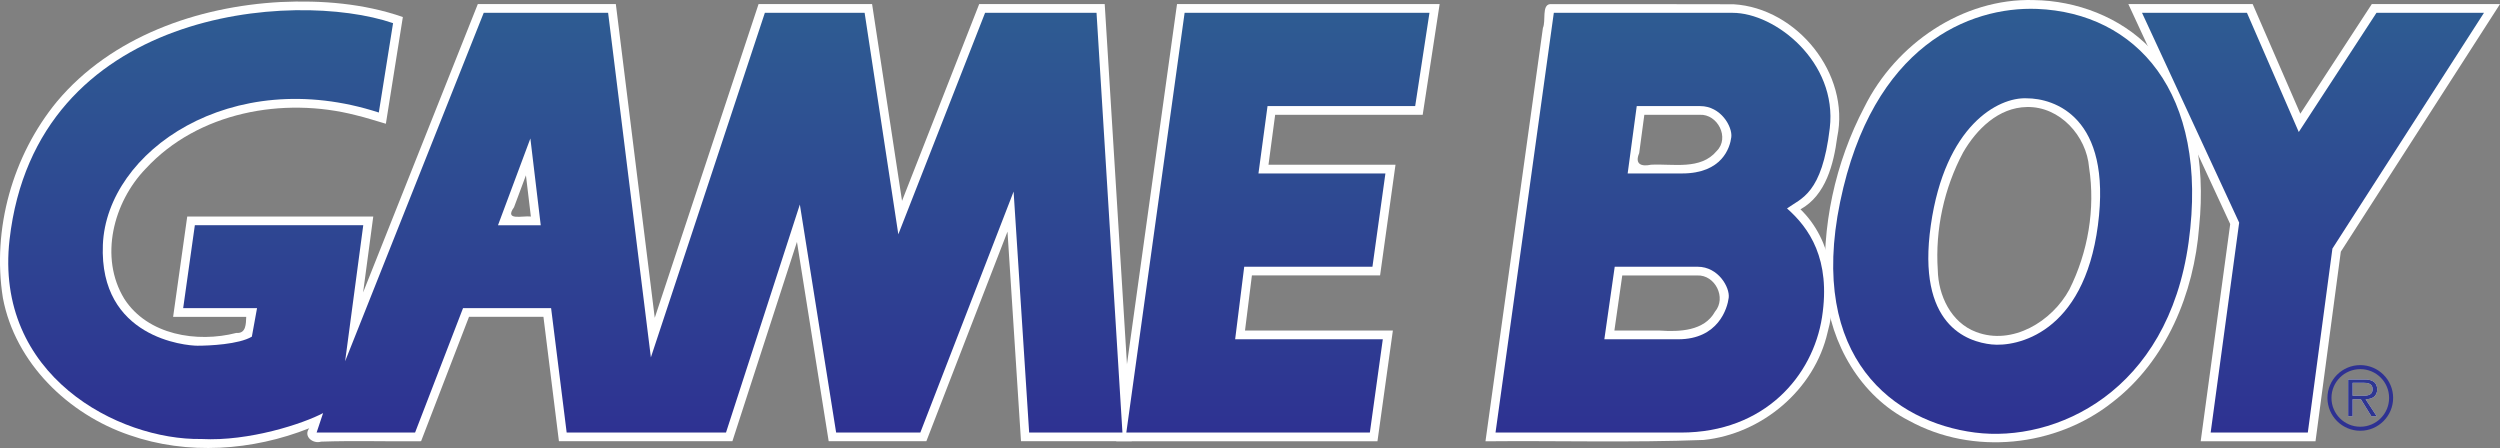 <?xml version="1.0" encoding="UTF-8" standalone="no"?>
<!-- Created with Inkscape (http://www.inkscape.org/) -->

<svg
   width="151.469mm"
   height="27.144mm"
   viewBox="0 0 151.469 27.144"
   version="1.1"
   id="svg1"
   inkscape:version="1.4 (86a8ad7, 2024-10-11)"
   sodipodi:docname="gb-w.svg"
   xmlns:inkscape="http://www.inkscape.org/namespaces/inkscape"
   xmlns:sodipodi="http://sodipodi.sourceforge.net/DTD/sodipodi-0.dtd"
   xmlns:xlink="http://www.w3.org/1999/xlink"
   xmlns="http://www.w3.org/2000/svg"
   xmlns:svg="http://www.w3.org/2000/svg">
  <rect x="0" y="0" width="151.469" height="27.144" fill="#808080" stroke="none"/>
  <sodipodi:namedview
     id="namedview1"
     pagecolor="#ffffff"
     bordercolor="#000000"
     borderopacity="0.25"
     inkscape:showpageshadow="2"
     inkscape:pageopacity="0.0"
     inkscape:pagecheckerboard="true"
     inkscape:deskcolor="#d1d1d1"
     inkscape:document-units="mm"
     inkscape:zoom="3.2943742"
     inkscape:cx="298.69102"
     inkscape:cy="50.540707"
     inkscape:window-width="3840"
     inkscape:window-height="2066"
     inkscape:window-x="-11"
     inkscape:window-y="-11"
     inkscape:window-maximized="1"
     inkscape:current-layer="svg1" />
  <defs
     id="defs1">
    <linearGradient
       id="linearGradient24"
       gradientUnits="userSpaceOnUse"
       x1="538.598"
       y1="-0.713"
       x2="538.598"
       y2="98.787"
       gradientTransform="matrix(0.265,0,0,0.265,-2.5403671e-4,-1.7144553e-4)">
      <stop
         offset="0"
         style="stop-color:#2e5c92"
         id="stop23" />
      <stop
         offset="1"
         style="stop-color:#2e3192"
         id="stop24" />
    </linearGradient>
    <linearGradient
       id="linearGradient21"
       gradientUnits="userSpaceOnUse"
       x1="538.598"
       y1="-0.713"
       x2="538.598"
       y2="98.787"
       gradientTransform="matrix(0.265,0,0,0.265,-2.5403671e-4,-1.7144553e-4)">
      <stop
         offset="0"
         style="stop-color:#2e5c92"
         id="stop20" />
      <stop
         offset="1"
         style="stop-color:#2e3192"
         id="stop21" />
    </linearGradient>
    <linearGradient
       id="c"
       gradientUnits="userSpaceOnUse"
       x1="127.571"
       y1="-0.713"
       x2="127.571"
       y2="98.787"
       gradientTransform="matrix(0.265,0,0,0.265,-2.5403671e-4,-1.7144553e-4)">
      <stop
         offset=".005"
         style="stop-color:#2e5c92"
         id="stop5" />
      <stop
         offset="1"
         style="stop-color:#2e3192"
         id="stop6" />
    </linearGradient>
    <linearGradient
       id="b"
       gradientUnits="userSpaceOnUse"
       x1="290.738"
       y1="-0.713"
       x2="290.738"
       y2="98.787"
       gradientTransform="matrix(0.265,0,0,0.265,-2.5403671e-4,-1.7144553e-4)">
      <stop
         offset=".005"
         style="stop-color:#2e5c92"
         id="stop3" />
      <stop
         offset="1"
         style="stop-color:#2e3192"
         id="stop4" />
    </linearGradient>
    <linearGradient
       id="e"
       gradientUnits="userSpaceOnUse"
       x1="378.921"
       y1="-0.713"
       x2="378.921"
       y2="98.787"
       gradientTransform="matrix(0.265,0,0,0.265,-2.5403671e-4,-1.7144553e-4)">
      <stop
         offset=".005"
         style="stop-color:#2e5c92"
         id="stop9" />
      <stop
         offset="1"
         style="stop-color:#2e3192"
         id="stop10" />
    </linearGradient>
    <linearGradient
       id="d"
       gradientUnits="userSpaceOnUse"
       x1="458.994"
       y1="-0.713"
       x2="458.994"
       y2="98.787"
       gradientTransform="matrix(0.265,0,0,0.265,-2.5403671e-4,-1.7144553e-4)">
      <stop
         offset=".005"
         style="stop-color:#2e5c92"
         id="stop7" />
      <stop
         offset="1"
         style="stop-color:#2e3192"
         id="stop8" />
    </linearGradient>
    <linearGradient
       id="a"
       gradientUnits="userSpaceOnUse"
       x1="527.771"
       y1="-0.713"
       x2="527.771"
       y2="98.787"
       gradientTransform="matrix(0.265,0,0,0.265,-2.5403671e-4,-1.7144553e-4)">
      <stop
         offset=".005"
         style="stop-color:#2e5c92"
         id="stop1" />
      <stop
         offset="1"
         style="stop-color:#2e3192"
         id="stop2" />
    </linearGradient>
    <linearGradient
       id="f"
       gradientUnits="userSpaceOnUse"
       x1="538.598"
       y1="-0.713"
       x2="538.598"
       y2="98.787"
       gradientTransform="matrix(0.265,0,0,0.265,-2.5403671e-4,-1.7144553e-4)">
      <stop
         offset="0"
         style="stop-color:#2e5c92"
         id="stop11" />
      <stop
         offset="1"
         style="stop-color:#2e3192"
         id="stop12" />
    </linearGradient>
    <linearGradient
       id="g"
       gradientUnits="userSpaceOnUse"
       x1="539.144"
       y1="-0.713"
       x2="539.144"
       y2="98.787"
       gradientTransform="matrix(0.265,0,0,0.265,-2.5403671e-4,-1.7144553e-4)">
      <stop
         offset=".005"
         style="stop-color:#2e5c92"
         id="stop13" />
      <stop
         offset="1"
         style="stop-color:#2e3192"
         id="stop14" />
    </linearGradient>
    <linearGradient
       inkscape:collect="always"
       xlink:href="#linearGradient24"
       id="linearGradient20"
       gradientUnits="userSpaceOnUse"
       x1="142.5"
       y1="-0.176"
       x2="142.504"
       y2="26.099" />
  </defs>
  <ellipse
     style="display:none;fill:none;fill-opacity:1;stroke:#000000;stroke-width:0.244;stroke-linecap:round;stroke-miterlimit:4.5;stroke-dasharray:none;stroke-opacity:1;paint-order:fill markers stroke"
     id="path15"
     cx="143.004"
     cy="24.11"
     inkscape:label="Circle"
     rx="1.867"
     ry="1.867" />
  <path
     id="path16"
     style="display:none;fill:#ffffff;stroke-linecap:round;stroke-miterlimit:4.5;paint-order:fill markers stroke"
     d="m 143.004,22.366 c -0.965,0 -1.746,0.779 -1.746,1.744 0,0.965 0.781,1.746 1.746,1.746 0.965,0 1.746,-0.781 1.746,-1.746 0,-0.965 -0.781,-1.744 -1.746,-1.744 z"
     inkscape:label="CircleInnerFill" />
  <g
     id="g25"
     inkscape:label="GameboyOutline"
     style="display:inline;fill:#ffffff"
     transform="translate(0.5,0.533)">
    <path
       id="path1"
       style="display:inline;fill:#ffffff;stroke-width:0.265"
       inkscape:label="GAM"
       d="M 16.49,-0.41 C 11.467,-0.139 6.247,1.683 2.943,5.629 0.262,8.895 -0.99,13.34 -0.325,17.518 c 0.742,3.934 3.955,7.046 7.667,8.31 3.514,1.23 7.464,0.948 10.894,-0.415 -0.374,0.494 0.226,0.965 0.719,0.812 2.012,-0.071 4.038,-5.77e-4 6.057,-0.025 0.968,-2.513 1.936,-5.025 2.904,-7.537 1.503,0 3.007,10e-7 4.51,0 0.312,2.512 0.628,5.024 0.938,7.537 3.503,0 7.007,0 10.51,0 1.304,-4.026 2.608,-8.052 3.912,-12.078 0.641,4.026 1.282,8.052 1.922,12.078 1.973,0 3.945,0 5.918,0 1.638,-4.234 3.278,-8.467 4.916,-12.701 0.273,4.234 0.546,8.467 0.818,12.701 2.236,0 4.473,0 6.709,0 -0.546,-8.829 -1.09,-17.658 -1.637,-26.486 -2.535,0 -5.07,0 -7.605,0 C 57.267,3.688 55.71,7.663 54.152,11.637 53.547,7.663 52.945,3.689 52.338,-0.285 c -2.293,0 -4.586,0 -6.879,0 C 43.361,6.05 41.267,12.387 39.17,18.723 38.385,12.387 37.596,6.051 36.812,-0.285 c -2.788,0 -5.576,0 -8.363,0 C 26.132,5.538 23.817,11.361 21.5,17.184 c 0.205,-1.533 0.408,-3.065 0.615,-4.598 -3.757,0 -7.514,-1e-6 -11.271,0 -0.284,2.026 -0.569,4.052 -0.855,6.078 1.477,0 2.953,0 4.43,0 -0.021,0.417 -3.69e-4,1.024 -0.602,0.975 -2.376,0.61 -5.368,0.132 -6.784,-2.063 C 5.494,15.063 6.37,11.709 8.331,9.684 11.496,6.258 16.657,5.312 21.06,6.446 c 0.614,0.145 1.213,0.344 1.819,0.519 0.341,-2.156 0.688,-4.311 1.029,-6.467 -2.379,-0.823 -4.917,-1.025 -7.418,-0.908 z M 31.664,12.586 c -0.52,-0.063 -1.624,0.28 -1.021,-0.562 0.241,-0.645 0.481,-1.291 0.722,-1.936 0.1,0.833 0.199,1.665 0.299,2.498 z" />
    <path
       id="path3"
       style="display:inline;fill:#ffffff;stroke-width:0.265"
       inkscape:label="E"
       d="M 70.781,-0.059 C 69.565,8.695 68.35,17.45 67.131,26.203 c 5.275,0 10.551,0 15.826,0 0.311,-2.236 0.62,-4.473 0.934,-6.709 -2.986,0 -5.973,0 -8.959,0 0.139,-1.113 0.279,-2.227 0.418,-3.34 2.589,0 5.177,0 7.766,0 0.311,-2.235 0.62,-4.47 0.934,-6.705 -2.565,0 -5.13,-1e-7 -7.695,0 0.135,-1.009 0.27,-2.018 0.404,-3.027 2.98,0 5.96,0 8.939,0 0.344,-2.235 0.684,-4.472 1.027,-6.707 -5.304,0 -10.608,0 -15.912,0 -0.01,0.076 -0.021,0.151 -0.031,0.227 z" />
    <path
       id="path5"
       style="display:inline;fill:#ffffff;stroke-width:0.265"
       inkscape:label="B"
       d="m 93.412,-0.283 c -0.511,0.059 -0.239,1.017 -0.431,1.444 -1.16,8.348 -2.318,16.695 -3.48,25.043 4.405,-0.044 8.817,0.088 13.218,-0.081 3.531,-0.362 6.727,-3.046 7.514,-6.537 0.703,-2.533 0.273,-5.586 -1.648,-7.438 1.54,-0.846 2.013,-2.748 2.227,-4.37 0.801,-3.826 -2.434,-7.825 -6.284,-8.053 -3.705,-0.009 -7.411,-0.011 -11.116,-0.007 z M 102.484,6.422 c 1.083,-0.057 1.831,1.396 1.027,2.193 -0.971,1.171 -2.65,0.762 -3.979,0.832 -0.596,0.129 -1.001,-0.038 -0.717,-0.703 0.104,-0.774 0.208,-1.548 0.311,-2.322 1.119,0 2.238,0 3.357,0 z m -0.156,9.734 c 1.09,-0.048 1.788,1.356 1.08,2.193 -0.655,1.181 -2.158,1.225 -3.344,1.146 -0.917,0 -1.835,0 -2.752,0 0.159,-1.113 0.318,-2.227 0.477,-3.34 1.513,0 3.026,0 4.539,0 z" />
    <path
       id="path7"
       style="display:inline;fill:#ffffff;stroke-width:0.265"
       inkscape:label="O"
       d="m 122.721,-0.529 c -4.32,-0.125 -8.366,2.666 -10.257,6.472 -1.78,3.387 -2.627,7.285 -2.354,11.104 0.294,3.241 2.106,6.415 5.062,7.913 3.851,2.116 8.879,1.596 12.307,-1.116 3.274,-2.514 4.954,-6.612 5.262,-10.645 0.39,-3.775 -0.247,-7.959 -2.957,-10.802 -1.823,-1.893 -4.459,-2.89 -7.064,-2.926 z m -0.416,6.48 c 1.994,-0.045 3.618,1.755 3.768,3.672 0.385,2.498 -0.066,5.129 -1.194,7.382 -1.048,1.934 -3.448,3.41 -5.645,2.578 -1.53,-0.571 -2.298,-2.212 -2.329,-3.765 -0.161,-2.445 0.383,-4.953 1.535,-7.113 0.808,-1.403 2.144,-2.73 3.867,-2.754 z" />
    <path
       id="path9"
       style="display:inline;fill:#ffffff;stroke-width:0.265"
       inkscape:label="Y"
       d="m 128.625,0.09 c 2,4.318 3.999,8.635 5.998,12.953 -0.596,4.387 -1.192,8.774 -1.789,13.16 2.319,0 4.638,0 6.957,0 0.509,-3.829 1.023,-7.657 1.533,-11.486 3.215,-5.001 6.429,-10.002 9.645,-15.002 -2.589,0 -5.178,0 -7.768,0 -1.444,2.213 -2.887,4.427 -4.33,6.641 -0.962,-2.214 -1.925,-4.427 -2.887,-6.641 -2.511,0 -5.022,0 -7.533,0 0.058,0.125 0.116,0.25 0.174,0.375 z" />
    <path
       id="path25"
       style="display:none;fill:#ffffff;stroke:none;stroke-linecap:round;stroke-miterlimit:4.5;paint-order:fill markers stroke"
       inkscape:label="Circle"
       d="m 142.49,21.324 c -1.551,-0.056 -2.727,1.742 -2.059,3.141 0.562,1.476 2.733,1.843 3.741,0.624 1.122,-1.129 0.526,-3.27 -1.013,-3.667 -0.217,-0.065 -0.443,-0.101 -0.67,-0.098 z m 0.152,0.779 c 1.214,0.046 1.804,1.726 0.9,2.527 -0.81,0.887 -2.464,0.283 -2.514,-0.916 -0.109,-0.898 0.715,-1.719 1.613,-1.611 z" />
    <path
       fill="url(#g)"
       d="m 142.038,22.658 h 0.636 c 0.276,0 0.577,0.041 0.577,0.386 0,0.453 -0.484,0.401 -0.796,0.401 l -0.416,-5.3e-4 v 0.214 h 0.501 l 0.635,1.026 h 0.323 l -0.672,-1.026 c 0.396,-0.01 0.703,-0.171 0.703,-0.609 0,-0.188 -0.083,-0.386 -0.25,-0.48 -0.166,-0.099 -0.355,-0.109 -0.542,-0.109 h -0.967 v 2.223 h 0.27 v -2.026 z"
       id="path13"
       inkscape:label="R"
       style="display:inline;fill:#ffffff;stroke-width:0.265" />
  </g>
  <g
     id="g1"
     style="display:inline"
     inkscape:label="Gameboy"
     transform="translate(0.5,0.533)">
    <path
       fill="url(#c)"
       d="m 29.672,13.114 1.962,-5.258 0.628,5.258 z m -2.119,5.024 h 5.337 l 0.943,7.535 h 9.654 l 4.474,-13.815 2.198,13.815 h 5.102 l 5.651,-14.599 0.942,14.599 H 67.506 L 65.936,0.241 H 59.185 L 53.927,13.663 51.885,0.241 H 45.842 L 38.935,21.12 36.344,0.241 h -7.535 l -8.399,21.114 1.099,-8.242 H 11.305 l -0.707,5.024 h 4.475 l -0.314,1.727 c -0.785,0.47 -2.59,0.549 -3.296,0.549 -0.706,0 -5.965,-0.47 -5.73,-6.122 C 5.967,8.64 13.503,3.381 22.451,6.285 L 23.315,0.869 C 17.349,-1.171 1.681,-0.03 0.08,13.977 c -0.942,8.241 6.594,12.166 11.617,12.088 2.904,0.157 6.201,-0.942 7.378,-1.57 l -0.392,1.178 h 5.966 z"
       id="path6"
       inkscape:label="GAM"
       style="fill:url(#c);stroke-width:0.265" />
    <path
       fill="url(#b)"
       d="m 82.496,25.675 0.785,-5.654 H 74.335 l 0.549,-4.393 h 7.769 l 0.786,-5.652 h -7.692 l 0.55,-4.083 h 8.946 L 86.108,0.242 H 71.273 L 67.741,25.675 Z"
       id="path4"
       inkscape:label="E"
       style="fill:url(#b);stroke-width:0.265" />
    <path
       fill="url(#e)"
       d="m 98.116,9.976 h 3.297 c 2.433,0 2.904,-1.57 2.982,-2.197 0.079,-0.628 -0.627,-1.884 -1.883,-1.884 H 98.666 Z M 96.703,20.023 h 4.475 c 2.432,0 2.982,-1.883 3.06,-2.512 0.079,-0.628 -0.627,-1.883 -1.883,-1.883 h -5.023 z m -6.593,5.652 3.532,-25.431 h 10.832 c 2.591,0 6.358,2.983 5.888,6.986 -0.471,4.003 -1.727,4.239 -2.591,4.866 1.335,1.177 2.669,3.061 2.12,6.593 -0.55,3.533 -3.454,6.986 -8.556,6.986 z"
       id="path10"
       inkscape:label="B"
       style="fill:url(#e);stroke-width:0.265" />
    <path
       fill="url(#d)"
       d="m 122.92,0.007 c -4.082,-0.157 -9.969,2.198 -11.931,11.696 -1.962,9.497 3.296,13.343 8.163,13.971 4.867,0.628 11.696,-2.433 12.952,-11.538 C 133.36,5.03 128.885,0.243 122.92,0.007 Z m -0.628,5.416 c 1.648,0 5.18,1.099 4.316,7.692 -0.864,6.593 -4.945,7.378 -6.436,7.221 -1.492,-0.157 -4.553,-1.177 -3.689,-7.221 0.863,-6.043 4.081,-7.77 5.809,-7.692 z"
       id="path8"
       inkscape:label="O"
       style="fill:url(#d);stroke-width:0.265" />
    <path
       fill="url(#a)"
       d="m 129.279,0.242 h 6.358 l 3.14,7.223 4.709,-7.223 h 6.513 l -9.183,14.286 -1.491,11.146 h -5.886 l 1.727,-12.718 z"
       id="path2"
       inkscape:label="Y"
       style="fill:url(#a);stroke-width:0.265" />
    <path
       style="display:inline;fill:url(#linearGradient20);stroke:none;stroke-linecap:round;stroke-miterlimit:4.5;paint-order:fill markers stroke"
       d="m 142.504,21.588 c -1.097,0 -1.99,0.891 -1.99,1.988 0,1.097 0.893,1.99 1.99,1.99 1.097,0 1.99,-0.893 1.99,-1.99 0,-1.097 -0.893,-1.988 -1.99,-1.988 z m 0,0.244 c 0.965,0 1.746,0.779 1.746,1.744 0,0.965 -0.781,1.746 -1.746,1.746 -0.965,0 -1.746,-0.781 -1.746,-1.746 0,-0.965 0.781,-1.744 1.746,-1.744 z"
       id="path17"
       sodipodi:nodetypes="ssssssssss"
       inkscape:label="Circle" />
    <path
       fill="url(#g)"
       d="m 142.038,22.658 h 0.636 c 0.276,0 0.577,0.041 0.577,0.386 0,0.453 -0.484,0.401 -0.796,0.401 l -0.416,-5.3e-4 v 0.214 h 0.501 l 0.635,1.026 h 0.323 l -0.672,-1.026 c 0.396,-0.01 0.703,-0.171 0.703,-0.609 0,-0.188 -0.083,-0.386 -0.25,-0.48 -0.166,-0.099 -0.355,-0.109 -0.542,-0.109 h -0.967 v 2.223 h 0.27 v -2.026 z"
       id="path14"
       inkscape:label="R"
       style="display:inline;fill:url(#g);stroke-width:0.265" />
  </g>
</svg>
